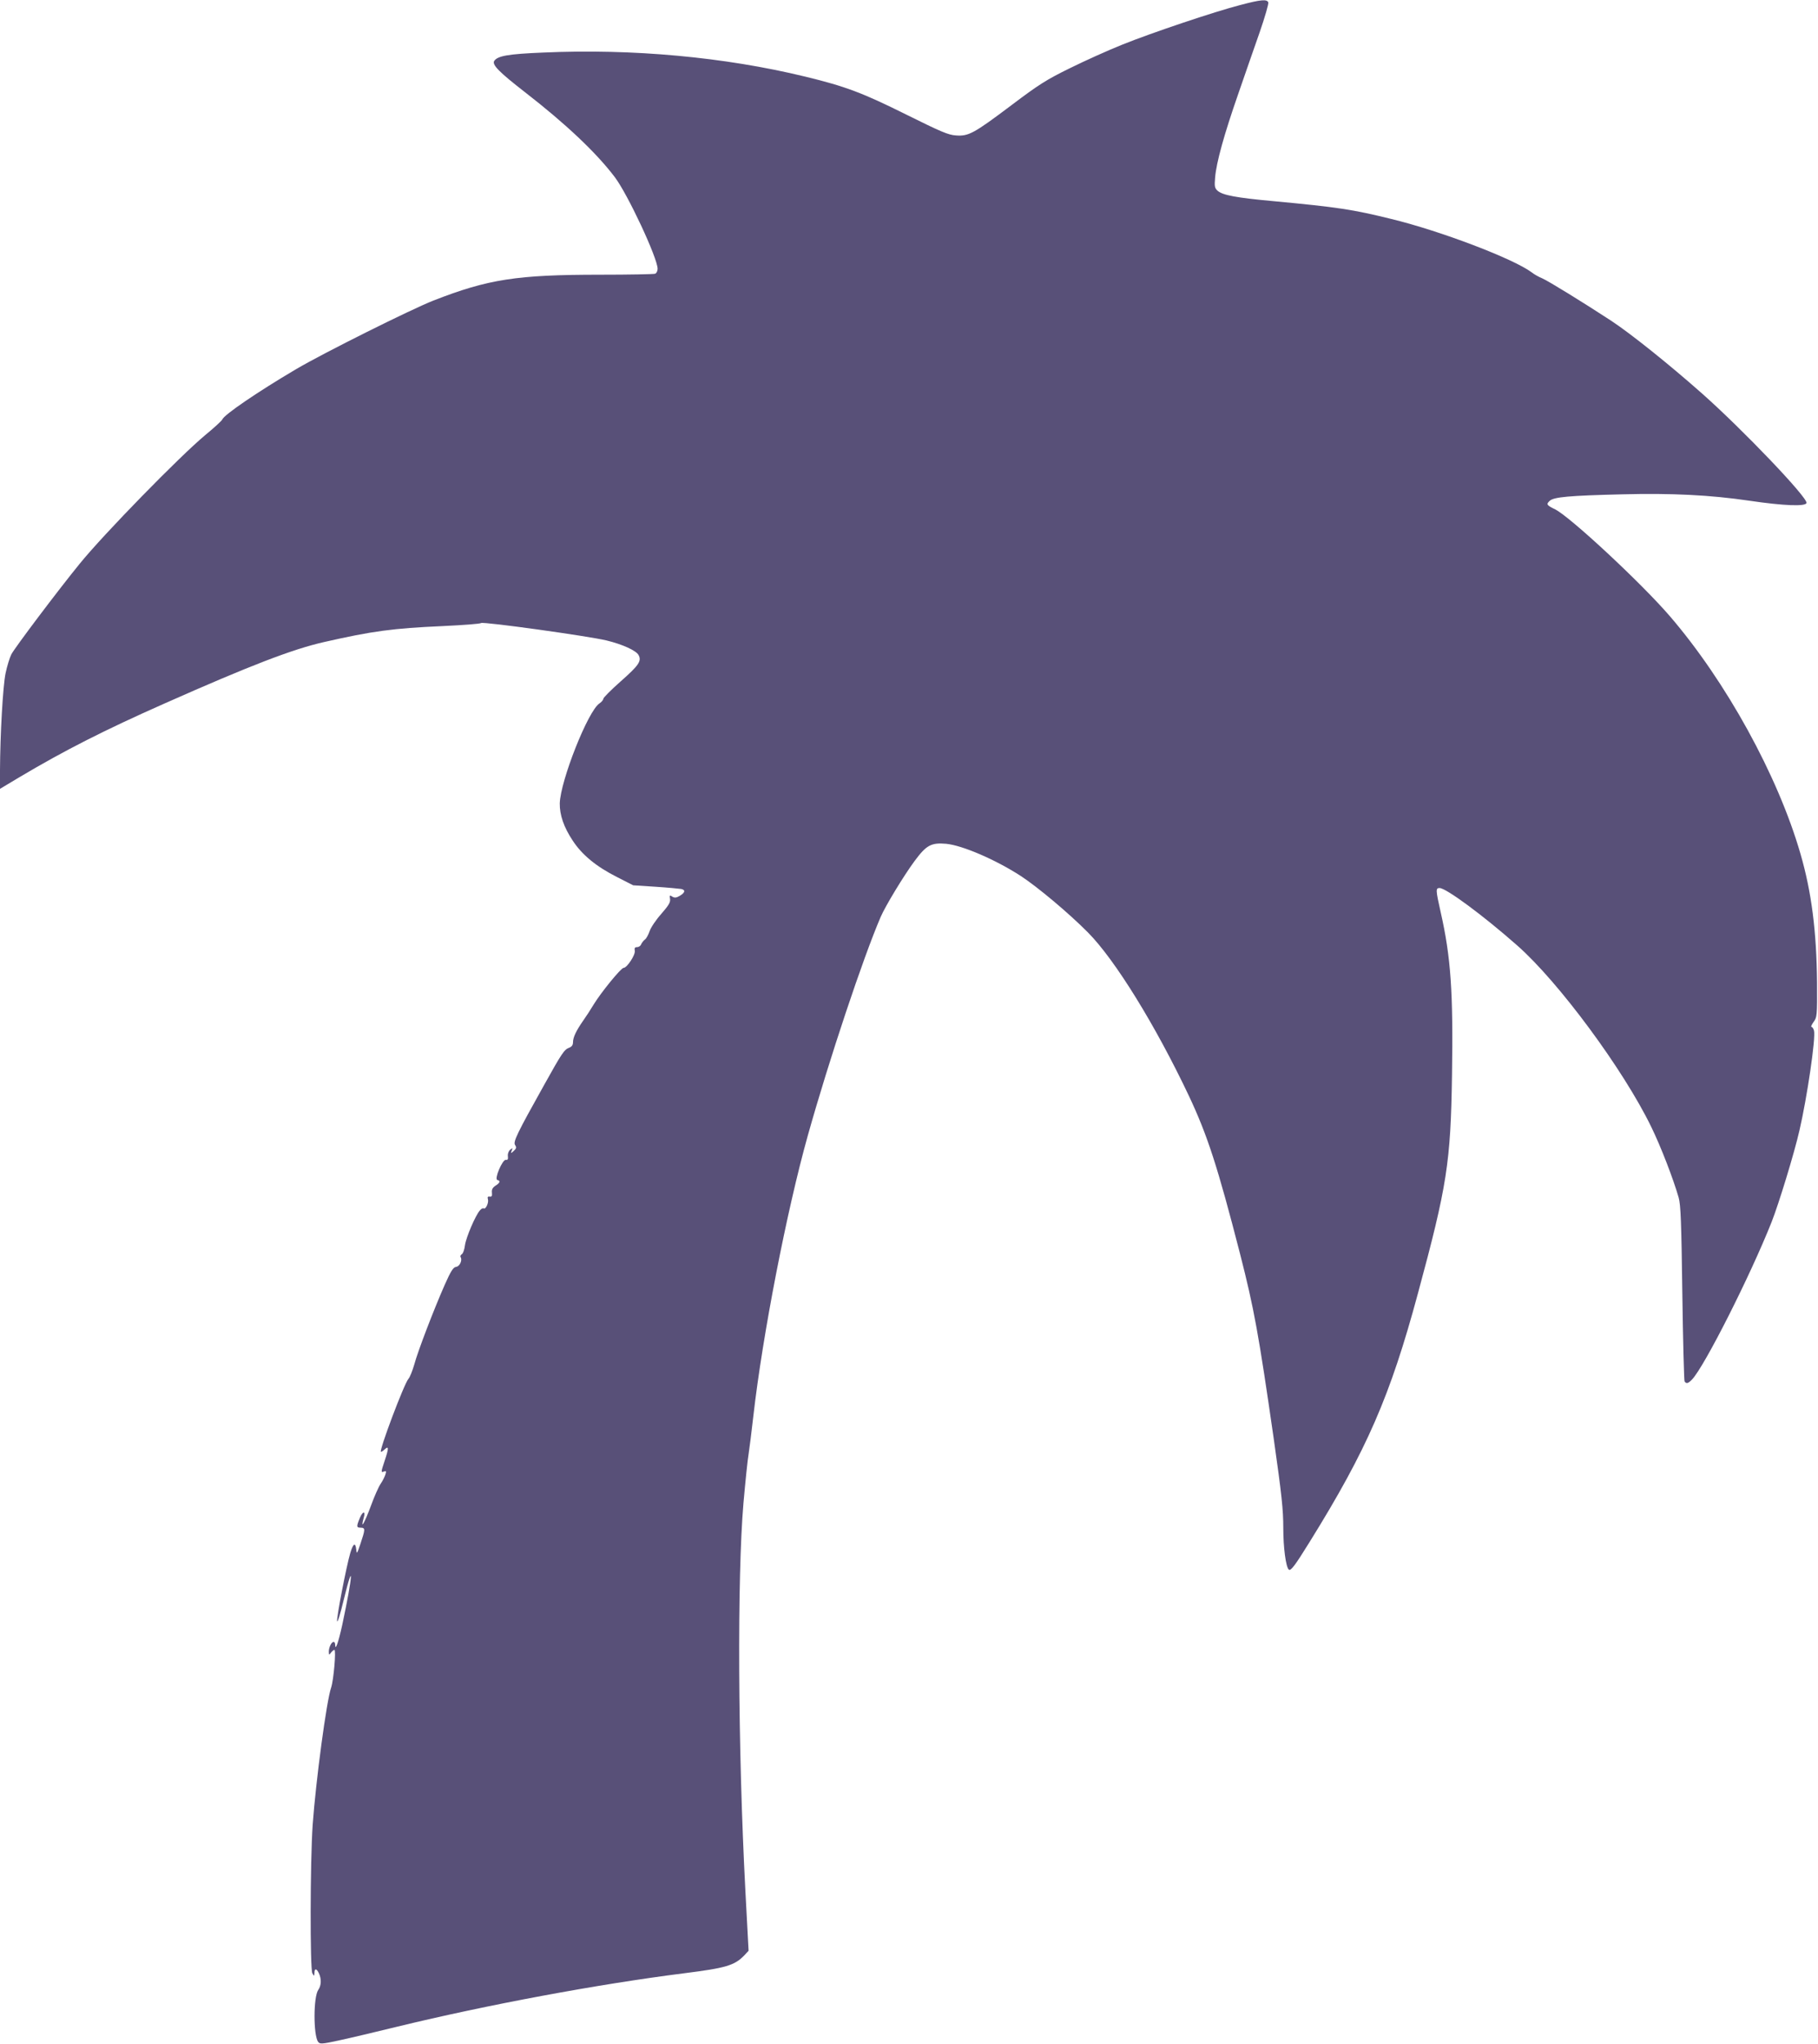 <?xml version="1.0" standalone="no"?>
<!DOCTYPE svg PUBLIC "-//W3C//DTD SVG 20010904//EN"
 "http://www.w3.org/TR/2001/REC-SVG-20010904/DTD/svg10.dtd">
<svg version="1.0" xmlns="http://www.w3.org/2000/svg"
 width="1139pt" height="1280pt" viewBox="0 0 1139 1280"
 preserveAspectRatio="xMidYMid meet">
<g transform="translate(0,1280) scale(0.1,-0.1)"
fill="#585078" stroke="none">
<path d="M7772 12769 c-160 -41 -559 -175 -742 -249 -85 -34 -232 -100 -325
-146 -149 -73 -195 -102 -370 -234 -234 -176 -267 -194 -346 -188 -48 3 -94
23 -310 130 -275 137 -382 177 -633 238 -506 123 -1084 176 -1641 151 -224 -9
-288 -21 -309 -53 -14 -24 33 -71 194 -196 254 -197 445 -377 561 -530 81
-106 269 -508 269 -575 0 -14 -7 -28 -16 -31 -9 -3 -163 -6 -344 -6 -522 0
-702 -28 -1045 -162 -142 -56 -684 -326 -861 -430 -239 -141 -449 -284 -461
-314 -3 -8 -51 -52 -107 -98 -160 -133 -638 -622 -787 -806 -137 -168 -406
-525 -428 -567 -11 -22 -27 -75 -36 -118 -17 -80 -34 -387 -35 -607 l0 -117
122 73 c281 167 533 295 908 461 539 239 802 340 1000 385 304 69 429 86 744
100 127 6 235 14 240 19 14 10 669 -81 786 -109 99 -24 186 -63 201 -92 20
-37 0 -65 -111 -163 -60 -53 -110 -103 -110 -110 0 -7 -11 -20 -24 -29 -72
-46 -245 -485 -249 -626 -1 -72 25 -149 81 -233 58 -89 148 -163 277 -228
l102 -52 139 -9 c77 -5 149 -12 162 -14 29 -6 24 -24 -11 -44 -21 -12 -31 -12
-45 -4 -16 11 -18 9 -14 -15 3 -21 -9 -40 -55 -93 -33 -37 -66 -86 -73 -108
-8 -23 -21 -47 -30 -53 -9 -7 -19 -20 -23 -29 -3 -10 -15 -18 -25 -18 -15 0
-18 -6 -15 -23 5 -25 -49 -107 -70 -107 -16 0 -141 -153 -188 -230 -18 -30
-47 -75 -65 -100 -44 -63 -64 -105 -64 -135 0 -18 -7 -28 -24 -35 -31 -11 -46
-34 -158 -235 -170 -304 -194 -354 -181 -374 10 -15 8 -22 -8 -37 -19 -17 -20
-17 -13 2 7 17 6 18 -10 5 -10 -9 -16 -25 -14 -40 2 -19 -1 -25 -13 -23 -21 3
-74 -121 -53 -126 21 -5 17 -18 -12 -36 -19 -13 -24 -24 -22 -44 2 -21 -1 -26
-14 -24 -12 2 -15 -3 -11 -17 6 -22 -14 -64 -26 -57 -5 3 -16 -2 -24 -12 -28
-31 -87 -169 -94 -219 -3 -26 -12 -52 -20 -56 -7 -5 -11 -13 -7 -18 12 -20 -6
-58 -28 -61 -18 -2 -33 -25 -72 -113 -68 -154 -169 -417 -191 -500 -11 -38
-27 -78 -36 -88 -27 -30 -188 -457 -172 -457 4 0 15 7 25 17 24 22 24 4 -2
-73 -24 -72 -24 -75 -4 -67 13 5 15 2 9 -18 -4 -13 -17 -40 -30 -59 -13 -19
-40 -80 -60 -135 -42 -113 -69 -160 -46 -77 13 43 -6 42 -24 -1 -23 -55 -22
-62 5 -62 30 -1 29 -9 -3 -105 -20 -59 -22 -62 -25 -32 -5 47 -19 39 -37 -20
-25 -85 -86 -400 -83 -428 2 -14 21 47 42 135 64 262 57 154 -10 -160 -24
-109 -44 -166 -44 -122 0 9 -4 17 -10 17 -13 0 -30 -34 -30 -62 1 -21 2 -22
14 -5 7 9 17 17 21 17 12 0 -5 -190 -20 -235 -29 -81 -96 -583 -116 -860 -16
-232 -17 -904 -2 -930 12 -20 12 -19 13 3 0 29 14 28 28 -3 17 -36 15 -77 -4
-104 -31 -44 -31 -284 -1 -325 11 -15 22 -15 132 9 66 14 230 53 365 86 564
137 1251 265 1795 334 263 33 317 49 378 112 l27 29 -20 375 c-47 895 -52
1962 -12 2429 12 135 26 272 32 305 5 33 19 141 30 240 58 508 209 1284 341
1755 133 474 347 1115 457 1370 30 69 144 257 212 349 74 100 104 116 198 108
102 -10 311 -100 468 -202 104 -68 299 -231 420 -353 169 -170 423 -581 632
-1022 117 -248 181 -446 321 -990 88 -344 116 -498 211 -1157 50 -352 60 -445
60 -560 0 -123 16 -242 34 -260 12 -12 39 24 130 171 360 579 506 915 679
1556 183 675 206 822 214 1370 8 518 -7 737 -71 1019 -31 138 -32 151 -7 151
41 0 275 -173 487 -360 260 -229 665 -777 839 -1135 61 -125 138 -325 172
-443 13 -47 17 -150 23 -598 4 -298 11 -547 14 -553 11 -17 23 -13 47 12 78
82 364 648 498 985 45 114 142 430 175 575 47 202 103 580 91 624 -3 12 -10
23 -15 23 -6 0 0 14 12 31 22 30 23 37 22 247 -3 320 -34 566 -104 807 -142
490 -466 1078 -818 1487 -181 210 -626 623 -719 669 -54 26 -57 32 -33 54 26
23 120 32 453 40 310 8 552 -4 797 -40 217 -32 353 -37 358 -14 7 34 -398 458
-653 684 -209 185 -448 376 -571 457 -179 117 -394 249 -431 265 -20 8 -51 25
-67 38 -114 85 -570 259 -879 334 -243 60 -338 74 -732 111 -242 22 -325 38
-357 66 -18 17 -20 27 -15 84 8 94 56 267 143 517 41 120 103 296 136 391 33
95 57 179 54 187 -8 21 -46 18 -174 -16z"/>
</g>
</svg>
